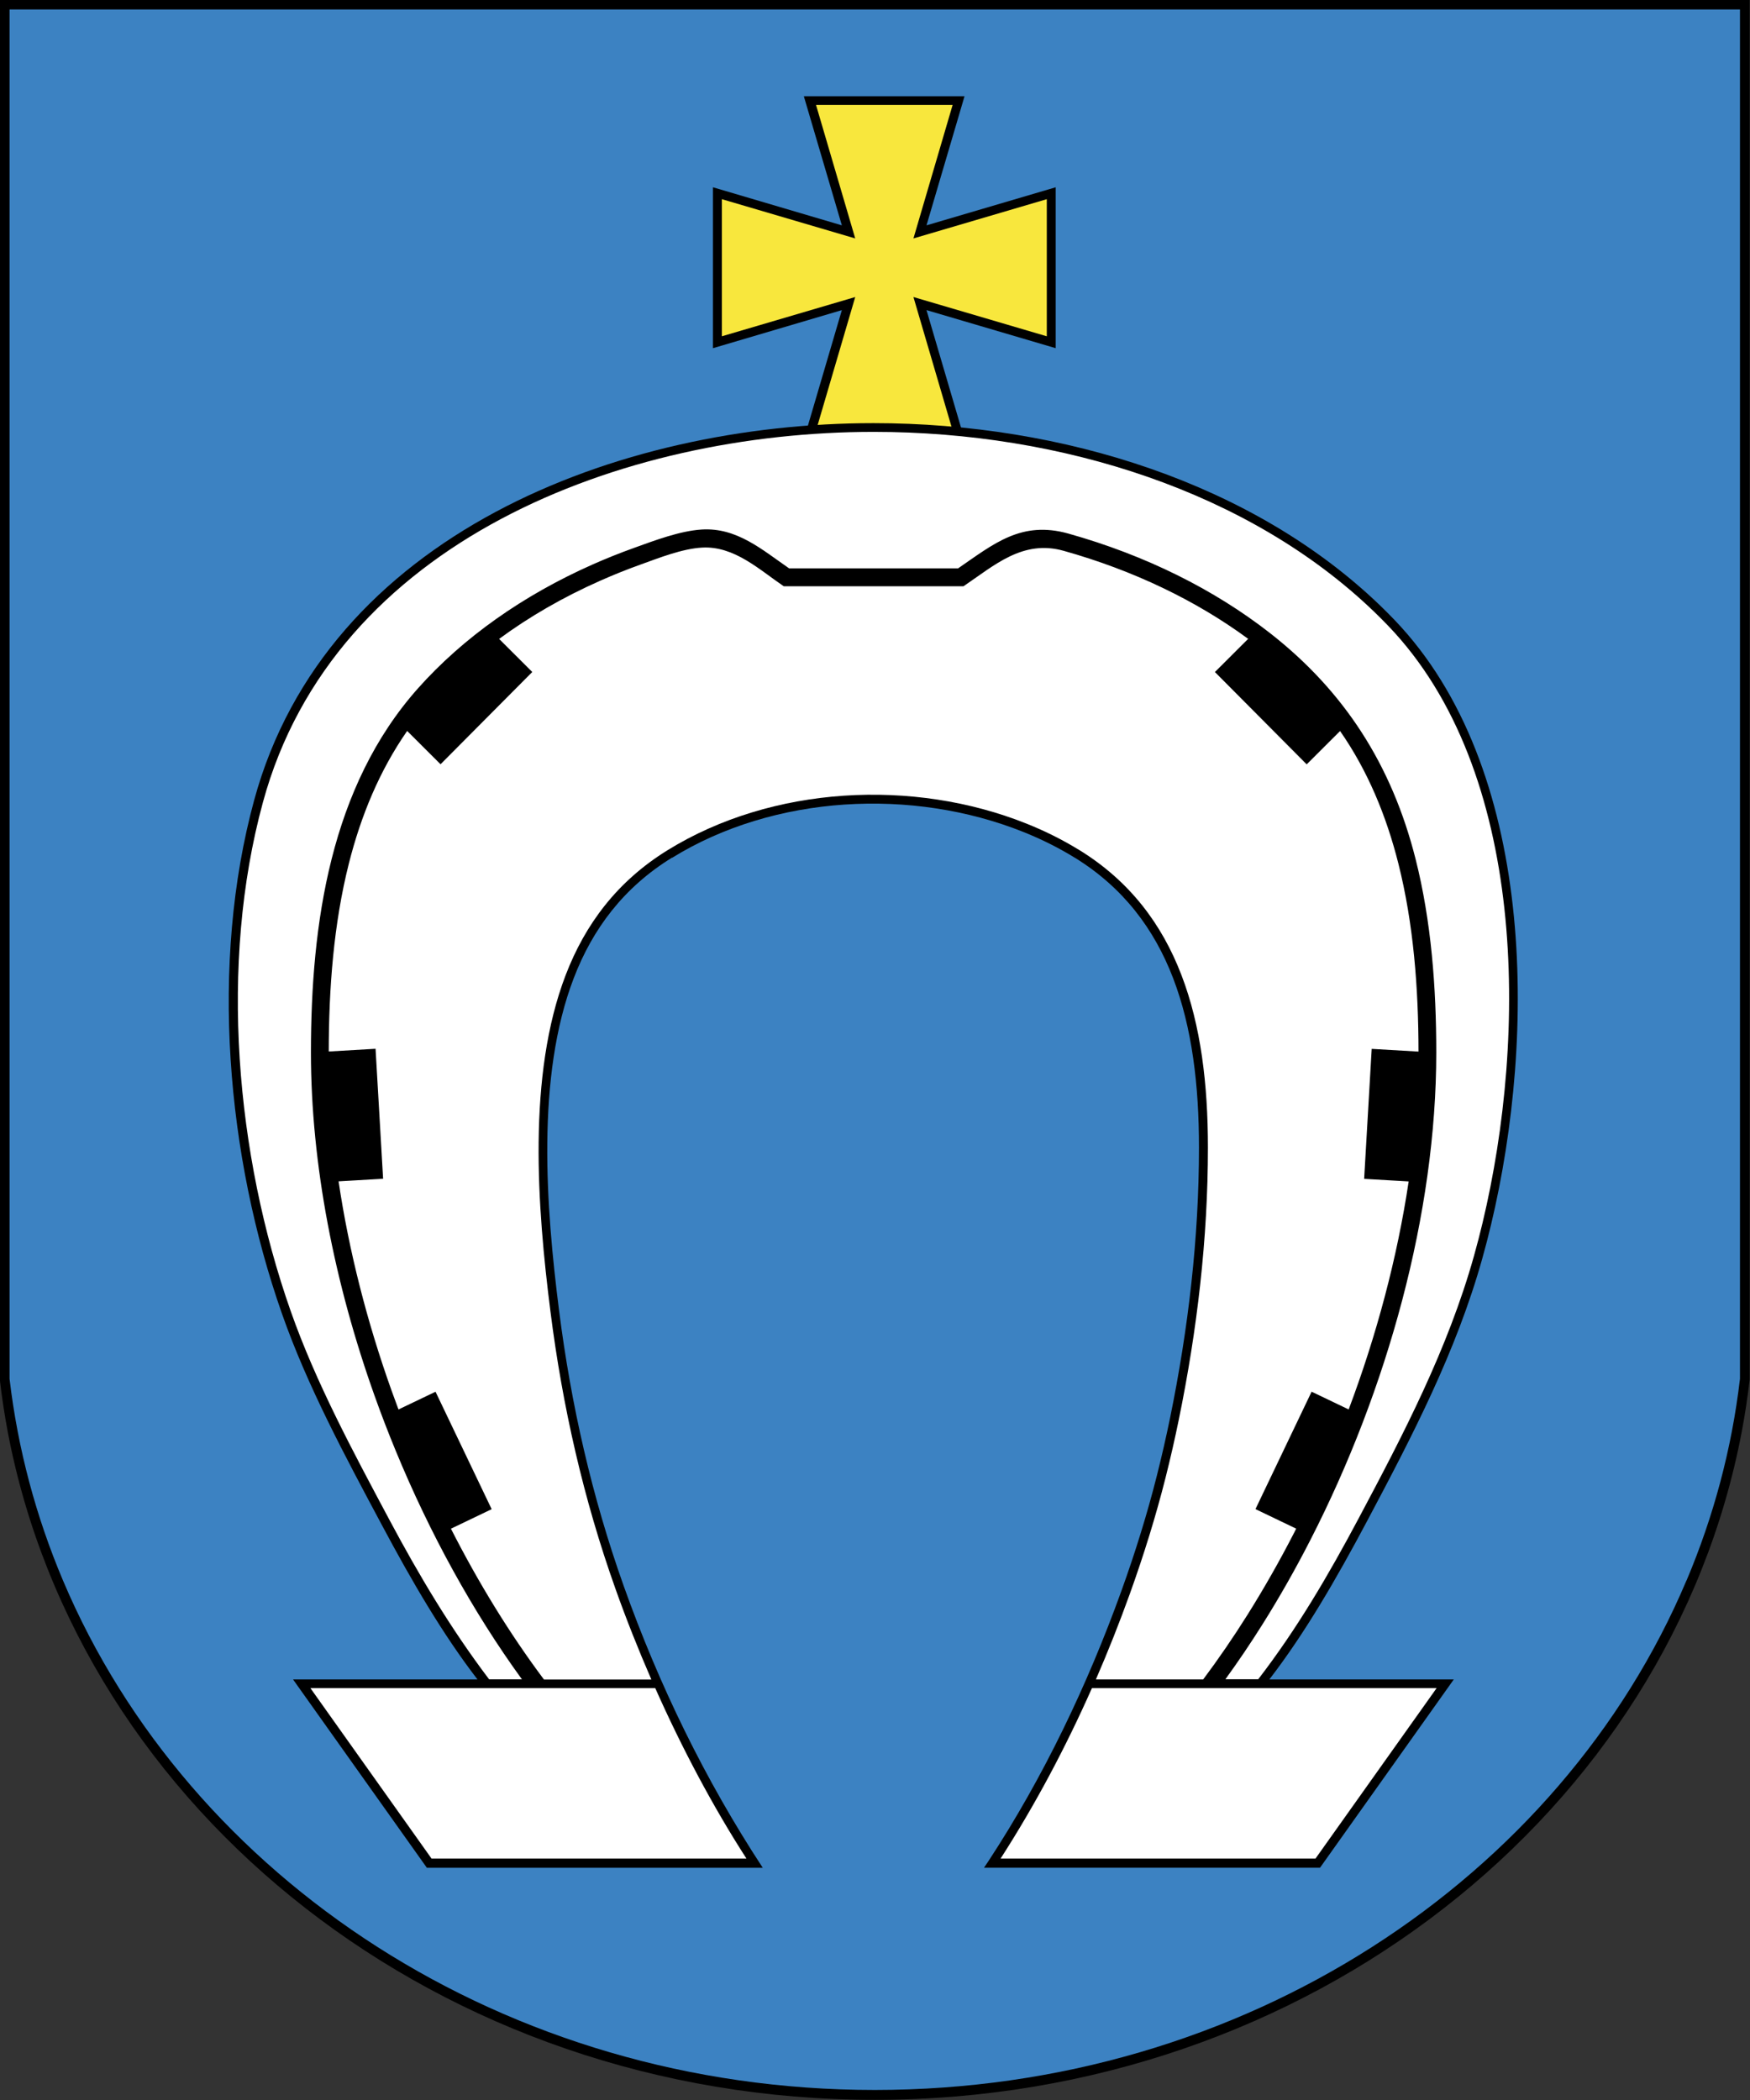 <svg xmlns="http://www.w3.org/2000/svg" width="300" height="360" viewBox="0 0 84.667 101.6" fill-rule="evenodd"><rect x="0" y="0" width="84.667" height="101.6" fill="#333333" stroke="none"/><path d="m62.58 48.55c.828 0 1.5.672 1.5 1.5v1.5c0 .828-.672 1.5-1.5 1.5h-1.5v-4.5h1.5m0 6c1.657 0 3-1.343 3-3v-1.5c0-1.657-1.343-3-3-3h-3v7.5h3m-6-7.5h1.5v7.5h-1.5v-7.5m-3 0h1.5v7.5h-1.5l-3-4.709v4.709h-1.5v-7.5h1.5l3 4.709v-4.709m-22.5 0h4.5v1.5h-3v1.5h3v1.5h-3v1.5h3v1.5h-4.5v-7.5m-6 0h1.5v6h3v1.5h-4.5v-7.5m15.75 6h1.5c1.242 0 2.25-1.01 2.25-2.25 0-1.242-1.026-2.246-2.25-2.25h-1.5v1.5h1.5c.414 0 .75.336.75.75 0 .414-.336.75-.75.75h-1.5v1.5m1.5-7.5c2.899 0 5.25 2.351 5.25 5.25 0 2.899-2.351 5.25-5.25 5.25-2.899 0-5.25-2.351-5.25-5.25 0-2.899 2.351-5.25 5.25-5.25m0 1.5c2.071 0 3.75 1.679 3.75 3.75 0 2.071-1.679 3.75-3.75 3.75-2.071 0-3.75-1.679-3.75-3.75 0-2.071 1.679-3.75 3.75-3.75" fill="#a90000"/><g transform="matrix(1.437 0 0 1.439-108.56-162.9)"><path d="m75.54 159.59c.069.59.158 1.176.267 1.754 2.423 12.757 14.572 22.459 29.19 22.459 14.618 0 26.766-9.702 29.19-22.458.11-.579.198-1.164.268-1.755v-46.39h-58.914v46.39"/><path d="m132.33 166.34c.906-2.14 1.52-4.413 1.798-6.778v-46.04h-58.26v46.04c.279 2.365.892 4.638 1.799 6.779 4.244 10.02 14.881 17.13 27.33 17.13 12.449 0 23.09-7.109 27.33-17.13" fill="#3c82c2"/><g fill-rule="nonzero"><path d="m102.61 116.44h5.41l-1.28 4.34 4.35-1.28v5.41l-4.35-1.28 1.28 4.35h-5.41l1.28-4.35-4.34 1.28v-5.41l4.34 1.28z"/><path fill="#f8e73d" d="m106.3 121.22l1.32-4.49h-4.6l1.32 4.49-4.49-1.32v4.61l4.49-1.32-1.32 4.49h4.6l-1.32-4.49 4.49 1.32v-4.61z"/><path d="m98.17 142.04c-1.626 1-2.669 2.391-3.305 4.046-1.278 3.321-.936 7.717-.496 11.179.403 3.168 1.106 6.257 2.177 9.262 1.186 3.328 2.741 6.519 4.681 9.474h-11.309l-4.505-6.332h6.21c-1.164-1.509-2.2-3.281-3.228-5.207-1.221-2.286-2.489-4.629-3.352-7.08-1.869-5.308-2.438-11.783-.94-17.274 2.434-8.928 12.264-12.678 20.851-12.678 6.404 0 12.81 2.045 17.06 6.133.161.155.319.313.474.474 4.774 4.962 4.787 13.949 3.258 20.348-.091.382-.189.759-.293 1.129-.876 3.129-2.355 5.965-3.87 8.813-1.052 1.978-2.109 3.797-3.3 5.341h6.21l-4.505 6.332h-11.312l.157-.235c1.85-2.819 3.325-5.907 4.468-9.07.473-1.31.876-2.614 1.194-3.874l.003-.012c.167-.662.315-1.312.445-1.945.61-2.977.971-6.04.971-9.08 0-2.092-.231-4.03-.872-5.696-.636-1.654-1.679-3.042-3.303-4.044h-0l-.002-0c-.546-.337-1.129-.627-1.738-.87-3.729-1.489-8.381-1.255-11.826.871"/><path d="m112.31 169.96c-.881 1.985-1.903 3.911-3.076 5.732h10.602l4.079-5.732h-11.604m-14.705 0h-11.609l4.079 5.732h10.602c-1.132-1.755-2.173-3.714-3.071-5.732m-4.492-.3c-1.646-2.264-3.096-4.893-4.249-7.688-.253-.613-.488-1.223-.704-1.829-1.353-3.786-2.147-7.793-2.147-11.552h-0v-0c0-2.179.166-4.409.697-6.508.535-2.114 1.439-4.091 2.912-5.742 1.515-1.697 3.528-3.121 5.884-4.163.45-.199.921-.387 1.409-.562v-0c.661-.237 1.511-.561 2.247-.609 1.189-.077 2.042.681 2.951 1.306h5.688c1.204-.827 2.131-1.614 3.717-1.169 2.595.728 4.908 1.88 6.785 3.345 2.499 1.951 4.1 4.427 4.901 7.595.531 2.098.697 4.329.697 6.508h-0c0 5.407-1.646 11.333-4.236 16.383-.505.985-1.045 1.935-1.613 2.838-.402.639-.82 1.257-1.251 1.85h1.105c1.303-1.688 2.369-3.511 3.373-5.394 1.523-2.856 3.01-5.704 3.892-8.841.104-.371.201-.744.29-1.118 1.503-6.293 1.512-15.191-3.183-20.07-.152-.158-.308-.313-.466-.466-4.191-4.03-10.521-6.05-16.853-6.05-8.444 0-18.17 3.662-20.563 12.456-1.481 5.43-.914 11.848.934 17.1.853 2.421 2.104 4.733 3.309 6.992 1.01 1.892 2.081 3.688 3.374 5.394h1.104m23.334-33.87l1.117-1.113c-1.746-1.284-3.857-2.3-6.21-2.96-1.379-.387-2.332.487-3.375 1.192h-6.05c-.823-.557-1.665-1.359-2.746-1.301-.677.036-1.471.354-2.071.569v-0c-.461.165-.918.348-1.369.548-1.24.549-2.381 1.206-3.398 1.954l1.116 1.112-3.088 3.102-1.124-1.12c-.934 1.34-1.557 2.855-1.962 4.454-.513 2.029-.676 4.198-.678 6.323l1.576-.091.254 4.37-1.499.087c.349 2.349.96 4.727 1.782 7.03.077.215.155.428.235.64l1.247-.596 1.89 3.948-1.371.657c.93 1.827 1.985 3.541 3.132 5.071h3.616c-.44-1.01-.844-2.026-1.206-3.042-1.078-3.02-1.786-6.134-2.191-9.324-.448-3.521-.785-7.948.513-11.323.659-1.714 1.741-3.153 3.427-4.193 3.524-2.174 8.277-2.418 12.09-.894.624.249 1.222.547 1.783.893h0l.002 0c1.686 1.041 2.768 2.479 3.427 4.193.656 1.704.893 3.678.893 5.802 0 3.059-.363 6.142-.978 9.138-.132.645-.281 1.3-.447 1.958l-.003.012c-.321 1.268-.726 2.582-1.202 3.901-.349.968-.73 1.929-1.142 2.876h3.612c.515-.688 1.013-1.413 1.488-2.168.562-.894 1.093-1.828 1.588-2.791l.056-.111-1.371-.657 1.89-3.948 1.248.597c.939-2.494 1.635-5.097 2.02-7.666l-1.499-.087.254-4.37 1.576.091c-.002-2.125-.165-4.293-.678-6.323-.404-1.599-1.027-3.113-1.962-4.454l-1.124 1.12-3.088-3.102" fill="#fff"/></g></g></svg>